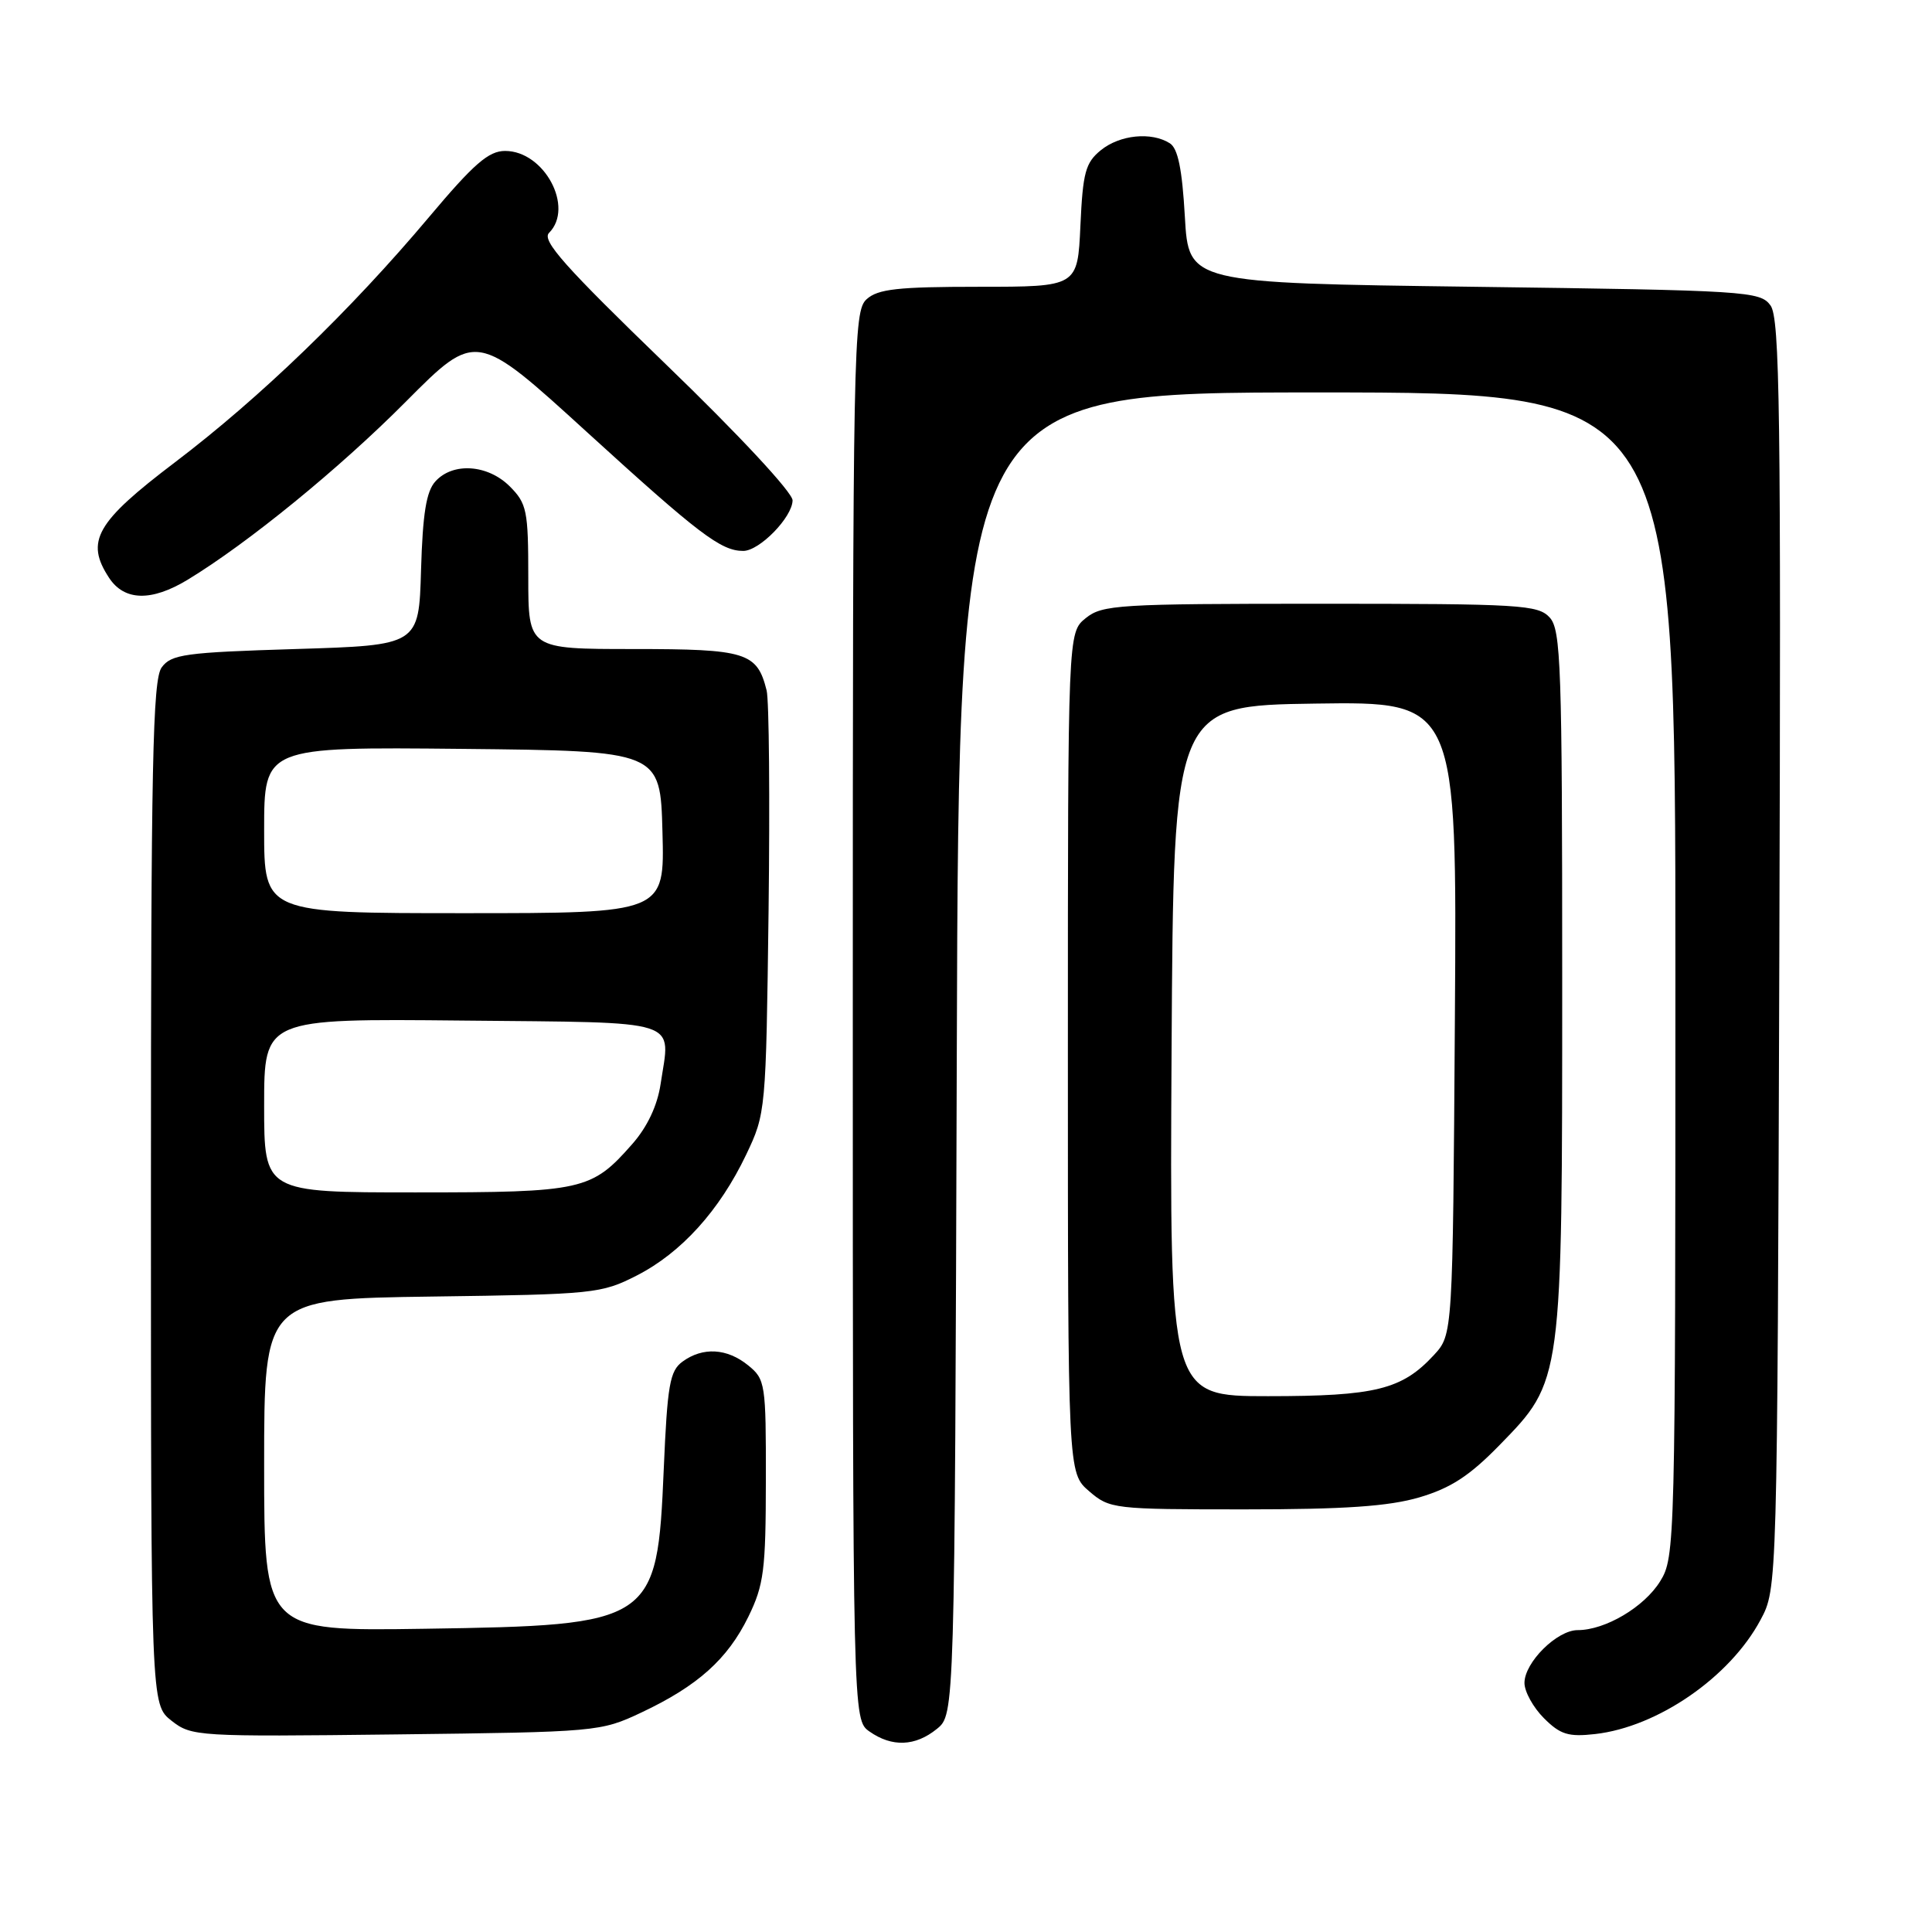 <?xml version="1.0" encoding="UTF-8" standalone="no"?>
<!DOCTYPE svg PUBLIC "-//W3C//DTD SVG 1.1//EN" "http://www.w3.org/Graphics/SVG/1.1/DTD/svg11.dtd" >
<svg xmlns="http://www.w3.org/2000/svg" xmlns:xlink="http://www.w3.org/1999/xlink" version="1.1" viewBox="0 0 256 256">
 <g >
 <path fill="currentColor"
d=" M 124.14 229.09 C 126.50 227.18 126.50 227.18 126.78 139.59 C 127.05 52.00 127.05 52.00 174.53 52.00 C 222.00 52.00 222.00 52.00 222.00 129.13 C 222.00 204.72 221.96 206.33 219.98 209.53 C 217.87 212.94 212.71 216.00 209.05 216.00 C 206.31 216.00 202.00 220.28 202.00 223.00 C 202.00 224.15 203.16 226.25 204.58 227.67 C 206.75 229.84 207.82 230.17 211.37 229.77 C 219.66 228.83 229.23 222.23 233.28 214.64 C 235.50 210.50 235.50 210.50 235.77 126.47 C 236.00 54.60 235.84 42.16 234.60 40.47 C 233.23 38.59 231.52 38.48 195.33 38.00 C 157.50 37.50 157.50 37.50 157.00 28.71 C 156.64 22.40 156.08 19.65 155.00 18.98 C 152.56 17.44 148.39 17.86 145.87 19.90 C 143.83 21.56 143.48 22.85 143.16 29.90 C 142.79 38.00 142.79 38.00 129.72 38.00 C 118.97 38.00 116.33 38.29 114.83 39.65 C 113.08 41.24 113.00 45.49 113.00 134.60 C 113.00 227.89 113.00 227.89 115.22 229.44 C 118.20 231.53 121.28 231.41 124.14 229.09 Z  M 85.00 226.91 C 92.44 223.40 96.40 219.86 99.16 214.23 C 101.22 210.01 101.47 208.05 101.48 196.17 C 101.50 183.35 101.41 182.76 99.14 180.92 C 96.34 178.64 93.12 178.46 90.44 180.42 C 88.75 181.65 88.43 183.49 87.95 194.67 C 87.08 215.07 86.64 215.36 56.25 215.82 C 35.00 216.14 35.00 216.14 35.00 194.12 C 35.00 172.11 35.00 172.11 57.25 171.80 C 78.69 171.51 79.68 171.41 84.38 169.01 C 90.27 166.00 95.34 160.40 98.87 153.00 C 101.47 147.55 101.50 147.24 101.84 120.66 C 102.02 105.90 101.91 92.77 101.58 91.48 C 100.32 86.44 98.89 86.00 83.93 86.00 C 70.00 86.00 70.00 86.00 70.00 76.45 C 70.00 67.65 69.81 66.72 67.55 64.45 C 64.63 61.54 60.01 61.22 57.69 63.79 C 56.48 65.12 56.01 68.07 55.79 75.54 C 55.50 85.50 55.50 85.50 39.17 86.00 C 24.48 86.45 22.69 86.70 21.42 88.44 C 20.23 90.07 20.00 101.26 20.00 158.12 C 20.00 225.85 20.00 225.85 22.72 228.00 C 25.38 230.09 26.12 230.13 52.47 229.82 C 79.15 229.50 79.57 229.47 85.00 226.91 Z  M 188.07 198.41 C 192.23 197.18 194.71 195.57 198.69 191.49 C 207.05 182.92 207.00 183.26 207.00 129.65 C 207.00 88.26 206.83 83.47 205.35 81.83 C 203.81 80.14 201.52 80.00 174.96 80.00 C 148.15 80.00 146.06 80.13 143.86 81.91 C 141.50 83.82 141.50 83.82 141.50 139.50 C 141.50 195.17 141.50 195.17 144.31 197.59 C 147.04 199.94 147.54 200.00 164.87 200.00 C 178.19 200.00 184.00 199.60 188.07 198.41 Z  M 24.88 76.81 C 32.85 71.97 44.99 62.07 53.79 53.21 C 63.09 43.86 63.09 43.86 77.79 57.27 C 92.61 70.78 95.53 73.00 98.48 73.00 C 100.64 73.00 104.99 68.54 105.02 66.30 C 105.03 65.27 97.89 57.59 88.27 48.31 C 74.84 35.33 71.75 31.86 72.75 30.86 C 76.12 27.47 72.12 20.00 66.93 20.00 C 64.74 20.00 62.79 21.70 56.86 28.75 C 46.47 41.11 34.44 52.72 23.18 61.26 C 12.72 69.19 11.27 71.72 14.45 76.56 C 16.47 79.64 20.07 79.73 24.88 76.81 Z  M 35.00 146.48 C 35.00 134.97 35.00 134.97 61.24 135.23 C 90.83 135.53 88.84 134.90 87.53 143.66 C 87.10 146.51 85.77 149.33 83.78 151.59 C 78.38 157.74 77.23 158.00 55.05 158.00 C 35.00 158.00 35.00 158.00 35.00 146.48 Z  M 35.00 109.98 C 35.00 98.97 35.00 98.97 61.25 99.23 C 87.50 99.50 87.50 99.50 87.78 110.25 C 88.07 121.00 88.07 121.00 61.53 121.00 C 35.00 121.00 35.00 121.00 35.00 109.98 Z  M 155.24 139.25 C 155.50 93.50 155.50 93.50 174.28 93.23 C 193.06 92.96 193.06 92.96 192.78 134.90 C 192.50 176.84 192.50 176.84 190.00 179.55 C 185.77 184.13 182.26 185.00 168.02 185.00 C 154.98 185.00 154.98 185.00 155.24 139.25 Z "/>
</g>
</svg>